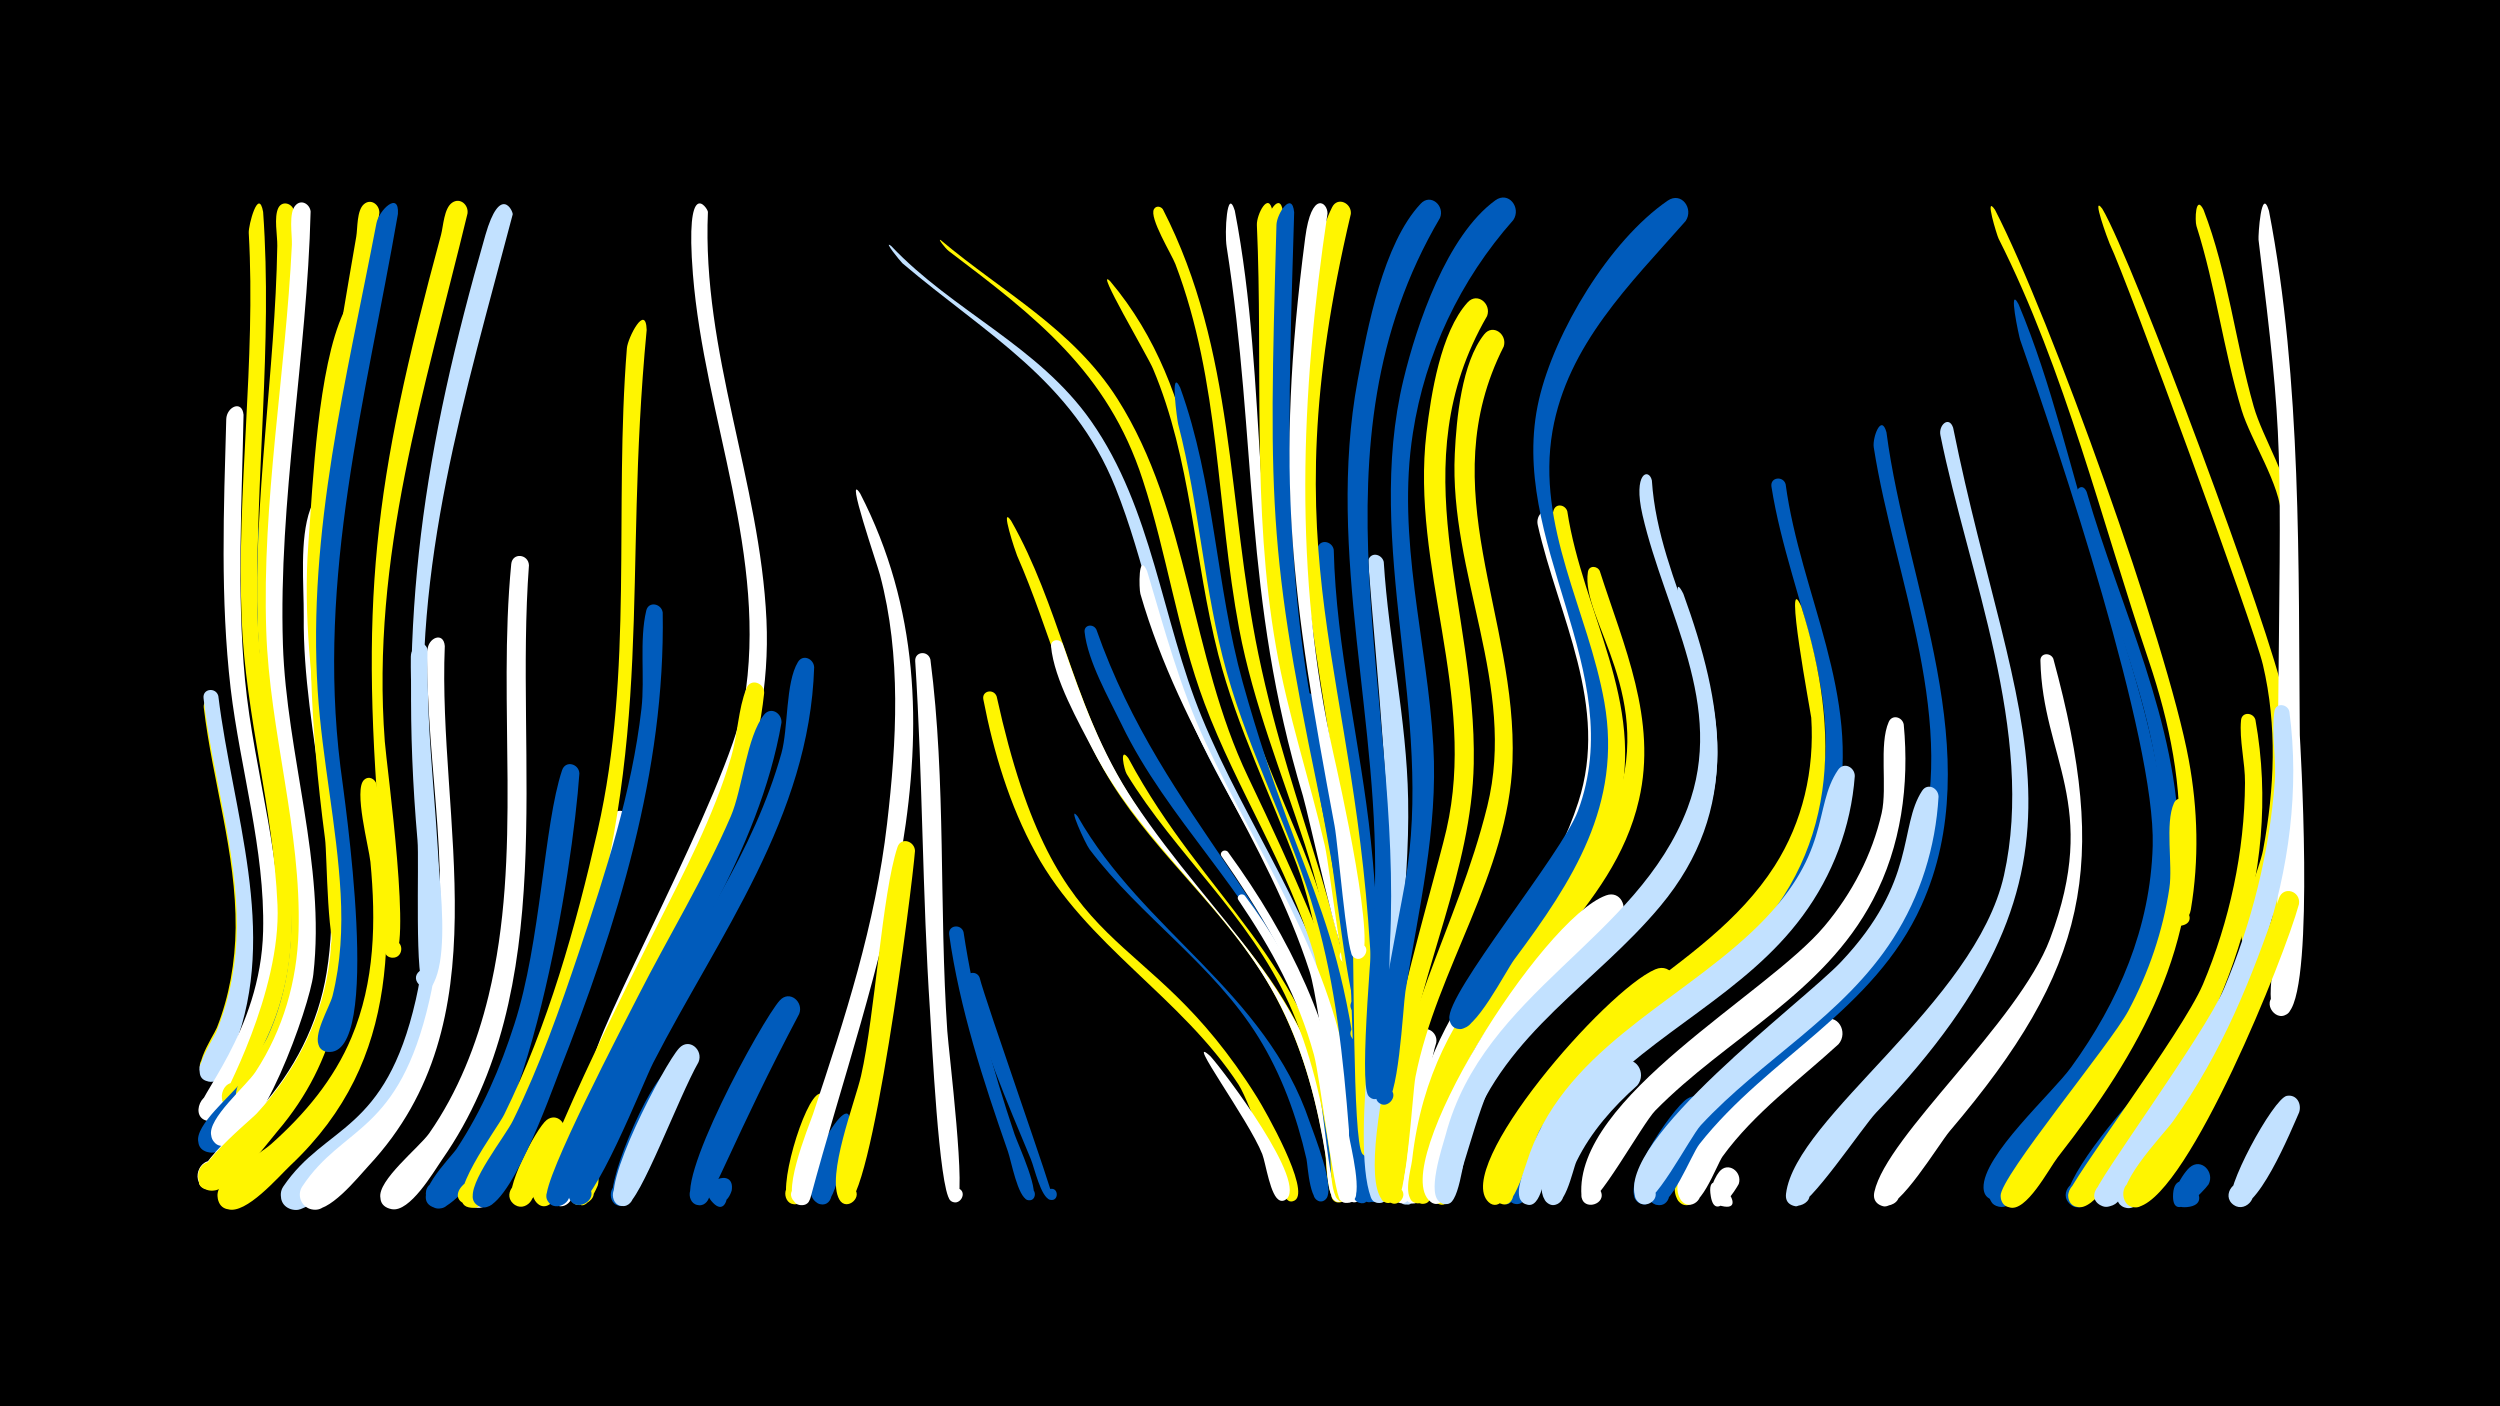 <svg width="1200" height="675" viewBox="-500 -500 1200 675" xmlns="http://www.w3.org/2000/svg"><path d="M-500-500h1200v675h-1200z" fill="#000"/><path d=""  fill="#c2e1ff" /><path d=""  fill="#c2e1ff" /><path d=""  fill="#005bbb" /><path d=""  fill="#fff500" /><path d=""  fill="#fff500" /><path d=""  fill="#005bbb" /><path d=""  fill="#c2e1ff" /><path d=""  fill="#fff" /><path d=""  fill="#c2e1ff" /><path d=""  fill="#fff500" /><path d=""  fill="#fff" /><path d="M-395.2-161.4c7 53.3 27.4 108.5 8.1 161.5-1.8 4.8-4 14.8-9 17.2-7 3.3-11.6-8-4.3-10.6 8.6-3 10.3 12 1.3 11.1-11.9-1.2 1.4-20.1 3.2-24.5 6-15.2 8.8-31.5 9-47.9 0.3-35.9-11.1-70.4-15.3-105.8-0.5-4.7 5.9-5.3 7-1z"  fill="#fff500" /><path d="M-395.2-165.9c6.8 55.5 28.9 113.2 7.8 168.2-1.8 4.6-4.1 14.2-8.9 16.4-7.1 3.3-11.6-8.2-4.2-10.7 8.7-2.9 10.3 12.2 1.2 11.2-11.8-1.3 1.4-19.6 3.2-24 6.7-16.2 9.7-33.5 9.8-50.9 0-37-11.9-72.6-16-109.2-0.5-4.7 6-5.3 7.1-1z"  fill="#c2e1ff" /><path d=""  fill="#fff" /><path d="M-383.1-300.9c-0.8 42.4-3.3 84.8 0.7 127.2 4.3 44.7 19.4 89.4 16.5 134.5-0.9 14-12.7 78.3-33.1 77.4-11.6-0.5-3.3-19 4.8-10.6 6.9 7.1-7.1 15.8-10.4 6.4-2.1-6.2 29.8-38.5 30.9-87.1 0.9-39.2-11-77.8-15.6-116.5-5-43-3.3-86-2.1-129.2 0.2-5.9 7.6-9.4 8.3-2.1z"  fill="#fff" /><path d="M-373.7-398.3c4.6 64.2-3.9 127.7-2.6 191.8 1.1 52 17.2 102.4 17.8 154.2 0.2 14.7-7.1 84.6-29.2 84.4-9.8-0.1-6.1-15.9 2.7-11.7 10.3 4.9-4.3 18.4-8.4 7.7-0.1-0.2 28.4-51.8 26.6-93.7-2-46.1-15.4-91-17.2-137.3-2.5-61.9 6.9-123.5 3.4-185.3-0.2-3.7 4.7-22.1 6.9-10.1z"  fill="#fff500" /><path d="M-366.9-257.7c-5.6 82.4 19.9 171 14 224.8-1.7 15.9-28.2 88.9-46.4 86.1-12.2-1.8-1.4-20.3 6.2-10.6 6.5 8.3-9.3 15.8-11.7 5.6-1.9-8.1 16.2-22.6 20.7-29 12.6-17.8 20.6-38.1 23.1-59.8 6.2-55.3-14.5-111.7-15.5-167.3-0.2-12.5 0-24.9 0.5-37.3 0.2-3.9 8-30.4 9.1-12.5z"  fill="#005bbb" /><path d="M-358.8-398.4c0.5 61.9-9.5 123-9.8 184.8-0.3 67.6 31.5 143.4 9.5 209.1-2.6 7.8-11.6 35.9-21.6 35.7-9.8-0.1-6.1-15.9 2.7-11.7 10.3 4.9-4.3 18.4-8.4 7.8-2.7-7.1 11.8-22.8 14.8-29.5 8.7-18.9 11.9-39.7 11.4-60.4-1.2-46.1-14.6-91.1-16.1-137.4-2.1-60.9 8.4-121.2 9.4-182 0.1-5-1.7-13.7 0.5-18.2 2-3.9 7.1-2 7.6 1.8z"  fill="#fff500" /><path d="M-350.9-398.5c-1.7 69.5-15.5 138.3-13.3 207.9 1.7 52.6 20.6 105.7 14.6 158.3-1.7 15.1-26.2 84.8-43.6 82.4-10.4-1.5-4.3-17.7 4.5-12.1 10.3 6.6-7.1 19-9.9 7.1-2-8.1 16.9-23.9 21.3-30.7 13.2-20.2 19.9-43.4 20.6-67.5 1.4-48.2-13.9-95.8-15.5-144-2.1-62.2 9.3-123.4 12.3-185.4 0.2-4.7-1.7-15.4 1.8-19 2.8-3 6.8-0.5 7.2 3z"  fill="#fff" /><path d="M-342.6-253.6c-13 117.3 42.8 223.7-30 302.5-5.2 5.6-19 24.1-27.5 22-9.2-2.3-4.7-16.6 4.1-13.2 7.6 2.8 4.6 14.5-3.4 13.4-19-2.7 19.7-34 23.8-38.5 16.8-18.7 28.4-40.9 32.4-65.9 9.1-56-11.6-114.3-11-170.8 0.1-15.2-2.1-37 3.1-51.4 1.8-5.1 8.4-2.8 8.5 1.9z"  fill="#fff" /><path d=""  fill="#005bbb" /><path d="M-326.3-347.1c-10 51.5-19.3 103.1-19.2 155.8 0.2 80.1 37.3 165.7-21.4 234.4-6.1 7.2-20.9 27.6-30.8 28.4-9.4 0.7-9.7-14.2-0.3-13.9 9.5 0.3 8.1 15.2-1.2 13.8-19.1-2.7 18.8-33 22.5-37 19.4-21.1 31.9-46.4 35.1-74.9 6.8-61.2-15.5-130.3-10.4-198.3 2.2-29.8 4.6-84.7 16.9-111.2 2.4-5.2 9.2-2.2 8.8 2.9z"  fill="#fff500" /><path d="M-319.2-123.4c7.9 68.2 13.1 131.5-41.4 182.8-5.7 5.4-21.4 23.8-30.1 21-10.8-3.5-1.3-19.8 7.1-12.1 9.8 9-11.1 19.1-12 5.8-0.6-8.9 19.8-19.6 25.7-24.9 16.2-14.4 30.2-31.1 38.6-51.2 11.3-26.7 11.8-55.9 9.1-84.3-0.7-6.9-8.2-34.9-3-39.4 2.3-2.1 5.3-0.4 6 2.3z"  fill="#fff500" /><path d="M-317.9-397.8c-12.6 85.8-35 168.4-25 256 1.2 10.7 16.2 101.5 5.3 100.3-5.7-0.6-4.3-9.5 1.3-8.3 4.8 1 4 8.3-0.8 8.4-6.1 0-5.8-48.5-6.9-56.1-14.9-112.7-4-178.8 15-288.9 0.7-4.1 0.2-12.6 3.7-15.6 3.4-2.9 7.5 0.3 7.4 4.2z"  fill="#fff500" /><path d="M-309-397.3c-15.5 89.3-39 173.7-27.6 265.3 1.8 14.5 20.6 139.8-6.1 136.9-8.5-0.9-3.9-14.4 3.4-10 7.3 4.4-2.5 14.7-7.3 7.6-3.6-5.4 4.7-18.8 6.2-24.4 4-16 4.8-32.6 3.9-49.1-1.8-32.6-8.9-64.7-11-97.3-4.9-76.8 13.9-149.9 28.2-224.6 1.2-6.2 11-15.7 10.3-4.4z"  fill="#005bbb" /><path d="M-294.5-186.9c-2.9 83.9 30.2 177.1-35.9 245.6-5.5 5.7-21 24.7-30 21.7-9.3-3.1-3.6-17.5 5.4-13.4 7.6 3.5 3.6 15.4-4.6 13.6-4.9-1.1-7.2-7-4.4-11.1 20.3-29.9 48.9-25.2 63.6-89.7 12.3-53.8-3-110.1-2.4-164.6 0.1-6 7.5-9.3 8.3-2.1z"  fill="#c2e1ff" /><path d="M-286.5-189.9c-3.5 84.5 28.4 179.8-36.5 249.4-5.3 5.7-19.4 23.6-28.1 20.8-7.9-2.6-5.4-14.8 2.9-14 9.7 0.9 7.4 16.2-2.2 14.2-4.9-1-7.3-6.8-4.5-11 19.6-29.7 46.2-24.7 61-89.3 12.6-54.9-2-112.4-0.9-168 0.1-6 7.7-9.3 8.3-2.1z"  fill="#fff" /><path d=""  fill="#005bbb" /><path d=""  fill="#fff500" /><path d="M-275.6-397.5c-20.5 84.8-46.4 164.7-39.7 253.4 0.8 11.1 13.8 105 3.4 103.8-5.7-0.6-4.3-9.6 1.3-8.3 4.8 1.1 4 8.4-0.9 8.3-7.1 0-4.4-39.4-5-46.1-11.2-125.4-4.6-179.7 28.2-300.9 1.1-4.1 1.4-12.7 5.3-15.4 3.9-2.7 8 1.1 7.4 5.2z"  fill="#fff500" /><path d=""  fill="#c2e1ff" /><path d="M-246.1-228.7c-7 93.7 15.6 203.1-41.7 285.3-4.2 6.1-15.5 25.5-24.2 23.8-12.4-2.4-0.5-20.8 6.8-10.6 6.3 8.7-10.2 15.8-12.2 5.2-1.6-8.3 18.6-24.2 23.4-31 13.8-19.8 22.8-42.6 28.5-66 16.5-68.2 4.2-138.3 10.9-207.3 0.6-5.6 8.2-4.8 8.5 0.6z"  fill="#fff" /><path d="M-253.9-397.1c-22.8 86.8-48.4 168.4-41.9 259.6 1.8 24.7 14.4 88.2 4.1 109.1-3.2 6.4-12.5-1-6.9-5.5 6.5-5.3 10.8 8.7 2.5 8-5.1-0.4-2.6-61.6-3.5-70.7-9.4-107.6 3-187.4 32.6-290.6 7.1-24.6 13.3-11.5 13.1-9.9z"  fill="#c2e1ff" /><path d="M-229.2 44.3c-2.9 6.4-14 39.9-23.6 34-6.7-4.1 0.3-14.2 6.5-9.4 6.2 4.8-1.8 14.1-7.5 8.7-5.2-5 11.2-36.1 16.2-40 4.9-3.7 10 1.7 8.4 6.7z"  fill="#fff500" /><path d="M-221.9-128.7c-3.1 45.2-24.3 182.5-64.1 207.7-8.6 5.4-14.3-10.5-4.3-11.8 10.1-1.3 8.6 15.5-1.1 12.5-12.9-4 7.5-23.7 10.6-28.3 12.1-18.4 21-38.8 27.7-59.8 12.8-39.5 14.1-95.6 22.9-121.9 1.7-5 8.2-3 8.3 1.6z"  fill="#005bbb" /><path d="M-213.1 69.1c-10.5 24.5-15.5-7.2-4.8-0.4 10 6.3-9.1 16-8.2 4.1 0.8-11.6 16-14.4 13-3.7z"  fill="#fff500" /><path d="M-205.1 30.3c-3.4 7.3-18.8 52.9-28.1 48.1-6.6-3.4-0.7-13.6 5.6-9.5 6.2 4.1-0.8 13.6-6.6 8.8-5.9-4.9 16.1-53.9 23.2-55.1 4.7-0.8 7.2 3.8 5.9 7.7z"  fill="#fff" /><path d="M-197.3-104.9c-4.8 21-49.9 192.5-74.8 184.4-9.2-3-1-16.8 6-10.3 7.1 6.6-6.1 15.7-9.8 6.8-3.6-8.7 23.5-46.1 27.9-56.1 15.1-35.1 28.8-103.1 41.7-128.1 2.7-5.2 9.6-1.9 9 3.3z"  fill="#fff" /><path d="M-189.6-341.6c-11.7 122.6 4.8 192.3-34.4 317.6-10.5 33.6-22.8 67.4-42.1 97.1-6.2 9.5-18.9 4.1-12.3-3.6 8.8-10.2 16.4 13 3.3 10-12.7-2.9 13.8-37.8 17.1-44.5 21-42.7 34.4-90.2 44.9-136.5 17.3-76.2 7.8-154 14-231.3 0.4-5.1 9.1-21.9 9.5-8.8z"  fill="#fff500" /><path d="M-181.9-206c1.3 76.5-21.9 149.8-49.6 220.3-3.9 10-24.7 69-37.5 65.1-9.1-2.8-1.3-16.6 5.8-10.3 7.1 6.4-5.8 15.6-9.5 6.9-3.3-7.7 15.4-30.7 19-38.3 12.8-26.1 22.5-53.6 31.7-81 12.7-37.9 25.3-76.5 29.9-116.5 1.7-14.9-1.1-32.8 2.3-47.1 1.1-4.7 7.3-3.4 7.9 0.9z"  fill="#005bbb" /><path d="M-172.8 22.6c-4.9 9.2-19 53.8-27.8 56-8.1 2-8.4-11.8-0.3-10.2 8.2 1.6 2.7 14.3-4 9.4-7-5 17-60.1 25-63.1 5.2-2 8.8 3.4 7.1 7.9z"  fill="#005bbb" /><path d="M-164.7 9.8c-9.6 16.8-28.1 67.2-34.9 68.9-8.1 2-8.4-11.8-0.3-10.2 8.2 1.6 2.7 14.2-4 9.3-9-6.5 23-67.4 29.9-74.7 4.8-5.2 11.7 0.9 9.3 6.7z"  fill="#c2e1ff" /><path d="M-160.2-398.3c-2.9 67.3 25 129.5 28.1 195.8 2.9 63.2-24.7 116.1-52 171.1-3.8 7.6-17.8 48.1-26.6 46.7-10.1-1.6-1-16.9 5.2-8.8 5.3 6.9-7.8 13.1-9.7 4.5-2.5-11.1 65.2-132.1 72.3-173.7 11.9-70.2-18.9-136.5-24.5-205.6-3.8-47.7 7-32 7.2-30z"  fill="#fff" /><path d="M-148.8 71.5c-3.6 11.3-14.5 4-9.6-1.6 10.4-11.7 9.7 18.6-0.2 6.5-7.3-9 11.8-16.9 9.8-4.9z"  fill="#005bbb" /><path d=""  fill="#fff500" /><path d="M-133.2-167.4c-6.3 59.3-39.3 110.5-64.1 163.3-9.4 20-23.4 66.7-37.7 81.2-7.3 7.4-14.6-9.1-4.2-9.5 8.9-0.3 6.2 14.2-1.9 10.7-9.7-4.1 49-118.9 55.9-132.7 13.5-26.8 27.7-53.5 36.2-82.4 3.1-10.4 3.3-22.9 7.3-32.8 2-5.1 8.6-2.6 8.5 2.2z"  fill="#fff500" /><path d="M-124.9-153.1c-10.8 62.5-50.1 116.3-76.6 172.8-3.9 8.3-24.1 63.7-33.3 58.8-7.8-4.1 1.6-15.2 6.9-8.2 5.3 6.9-7.8 13.1-9.7 4.6-2-8.7 37.2-83.6 43.8-96.6 14.7-28.9 31.8-56.8 44.6-86.5 5.6-13 7.6-38.4 16-48.8 3.3-4 8.6-0.6 8.3 3.9z"  fill="#005bbb" /><path d="M-116.4-13.3c-31 58.6-41.9 90.2-46.3 91.5-7.7 2.3-8.7-10.9-0.8-9.8 7.9 1.1 3.3 13.6-3.4 9.2-11.4-7.4 32.7-88.1 41.2-97.4 4.7-5.2 11.6 0.8 9.3 6.5z"  fill="#005bbb" /><path d="M-109.2-179.7c-2.3 71.9-45.7 128.5-77.3 189.9-4.6 9-29.3 71.7-37.5 67.8-7.7-3.7 1.1-14.9 6.6-8.3 5.4 6.6-7.3 13.1-9.5 4.8-4.2-16.4 61.3-125.3 73-146.2 11.9-21.2 22.4-43.2 29-66.8 3.3-11.9 1.9-33.8 7.9-43.7 2.4-4 7.6-1.6 7.8 2.5z"  fill="#005bbb" /><path d="M-100.5 31.8c-2.9 7.9-9.4 43.1-16.3 45.8-7 2.8-9-9.6-1.5-9.1 7.5 0.4 4.2 12.5-2.5 8.9-7-3.7 6.8-50.5 14.1-52.4 4.4-1.2 7.1 2.9 6.2 6.8z"  fill="#fff500" /><path d="M-92.5 41.3c-1.8 6.3-5.4 36-12.3 36.8-6.2 0.6-6.7-9.3-0.4-9.2 7.3 0.1 4.6 11.9-2.1 8.7-15-7.2 18.7-62 14.8-36.3z"  fill="#005bbb" /><path d="M-87.1-263.1c56.5 109.9 5.4 228.8-23.8 337.8-2.3 8.7-14.2 0-7.3-4.9 7.2-5 10.7 9.9 2 8.6-10.5-1.6 4.4-37.7 6.5-43.8 15.3-46 29.9-90.8 35.5-139.3 4.6-39.4 6.9-80.6-3.4-119.3-1.2-4.7-17.2-51-9.5-39.1z"  fill="#fff" /><path d=""  fill="#fff" /><path d="M-72.2-381.9c29.6 31.3 70.6 47.9 95.9 84 29.6 42.2 33.9 95.3 53.1 142 21.7 52.9 55.8 97.4 67.8 154.5 0.5 2.5 3.8 12.4-2.6 11.1-14.9-3 15.4-8.5 2.5-0.5-6.2 3.9-6.6-10.3-7.1-12.6-3.3-16.4-7.7-32.5-13.8-48.1-14.2-36.8-37.6-69.1-53-105.4-15-35.3-21-73.6-35.2-109.1-20.7-51.6-62.1-73.5-102.2-107.6-0.9-0.8-9.7-11.6-5.4-8.3z"  fill="#c2e1ff" /><path d="M-60.8-91.6c-1.3 17.2-21 171.8-33.2 169.5-6.9-1.3-2.4-12.1 3.3-8 5.8 4.1-2.9 12-6.4 5.9-6.5-11.3 7.6-47 10.4-59.4 6.7-29.3 10.1-87.6 17.5-109.8 1.7-5 8.2-2.9 8.4 1.8z"  fill="#fff500" /><path d="M-53.4-183.4c7.6 58.8 4.1 119.2 8.1 178.3 0.6 9.2 9.6 81.7 4.2 82.2-5.6 0.5-4.4-8.7 0.9-6.8 5.3 1.9 0.4 9.7-3.7 5.8-5.4-5.3-8.9-78.3-9.7-90.8-3.7-55.9-3.5-112-7.1-167.9-0.3-4.8 6.2-5.3 7.3-0.8z"  fill="#fff" /><path d="M-48.4-384.7c29.7 25 63.4 42.5 84.8 76.2 34.4 54.2 35 123.6 62.6 181.3 46.9 97.9 58.6 139.5 48.2 144.1-5.2 2.3-7-6.9-1.3-6.8 6.6 0.1 2.1 10.7-2.6 6.1-8.4-8.3-8.9-45.7-12.6-58.2-12.5-42.3-37.1-79.2-52.5-120.3-13.1-34.9-18.1-72-29.7-107.4-16.8-51.8-51.5-78.3-93.1-109.8-1.7-1.3-5.6-6.4-3.8-5.2z"  fill="#fff500" /><path d="M-37.5-52.6c5 33.1 13.8 65.3 24.5 97.1 1.5 4.5 13.4 29.9 7.8 31.5-3.7 1.1-5.1-4.9-1.3-5.5 4.5-0.8 4.2 6.7-0.2 5.5-4.8-1.3-7.9-18.8-9.5-23.3-11.8-33.8-23.2-68.6-28.2-104.1-0.6-4.6 5.7-5.3 6.9-1.2z"  fill="#005bbb" /><path d="M-29.8-30.8c2.7 11.1 36.4 106.3 35.3 106.6-3.5 1.2-5-4.4-1.4-5.1 4.2-0.9 4.2 6.2 0 5.2-4.5-1-7.6-15.5-9.3-19.5-11.6-27.9-23.8-56.1-30.8-85.6-1-4.1 4.7-5.3 6.2-1.6z"  fill="#005bbb" /><path d="M-21.6-165.7c29.3 133.1 70.4 104.8 125.1 192.6 3.6 5.8 25.8 44.7 18 49.3-5.1 2.9-6.6-7.2-0.8-5.9 4.9 1.2 1.2 8.7-2.8 5.6-3.1-2.4-17.5-46.2-23.4-55.3-27.3-41.9-73.2-66.9-97.5-111.4-12.4-22.6-20.1-48.2-25-73.5-0.8-4.2 5-5.3 6.4-1.4z"  fill="#fff500" /><path d="M-14.7-250.1c22.8 40.1 29.8 86.9 53.6 126.6 44.5 73.9 90.4 88.3 105.6 185.3 0.5 3.4 4.7 14.8-1.7 15.4-4.2 0.3-5.3-5.8-1.2-7.1 4-1.2 6.4 4.6 2.7 6.6-7.7 4.3-7.7-20.3-8.2-23.7-4.5-27.4-12.2-54.4-26.1-78.8-20.8-36.4-54.3-63-76.4-98.4-21.2-33.9-29.5-72.9-45.4-109.1-0.6-1.3-8.5-24.8-2.9-16.8z"  fill="#fff500" /><path d=""  fill="#c2e1ff" /><path d=""  fill="#005bbb" /><path d="M10.1-190.9c9 26.3 18.6 52.3 34.1 75.6 39.4 59.1 83.4 88.3 98 163.4 1 5.2 7.1 24 2.7 27.9-3.7 3.2-8.4-2.8-4.4-5.7 4-2.8 8.1 3.7 3.8 6.1-7.6 4.2-7.3-17.3-7.8-20.4-4-25.2-10.3-50.3-21.8-73.2-23-45.7-66-76.7-89.7-122.1-7.3-14.1-19-34.5-20.5-50.4-0.3-3.5 4.2-4 5.6-1.2z"  fill="#fff" /><path d="M17.3-108.1c31.3 54.9 90.2 84.2 111.3 146.5 2.1 6.1 12.8 32.4 7.7 37.3-3.3 3.3-8.2-2.3-4.5-5.2 3.7-2.9 7.9 3.2 3.9 5.6-7.1 4.4-7.9-16.8-8.6-19.8-4.7-20.6-12-40.6-23.1-58.5-21.6-34.8-56.5-57.7-81-90.1-2-2.6-11-22.4-5.7-15.8z"  fill="#005bbb" /><path d="M26.2-198c32.8 93.5 98 137 116.7 225.9 1.4 6.7 11.6 45.8 4.6 48.6-5.4 2.1-7-7.4-1.2-7.1 6.8 0.4 1.8 11.1-2.8 6.2-9.2-9.7-5.1-58.8-23.3-100.6-20.3-46.9-59.8-81.5-81.9-127.4-6.1-12.6-16.2-30.2-17.7-44.3-0.3-3.5 4.2-4 5.6-1.2z"  fill="#005bbb" /><path d="M32.9-365c45.2 53.7 43.3 123.2 60.5 187.5 7.9 29.4 20.6 56.8 32 84.9 16.8 41.5 24.9 84.3 28.8 128.8 0.5 5.9 6.5 35.8 0.2 38.1-6.6 2.3-6.2-9.9 0.2-7.1 6.4 2.9-2.3 11.4-5 5-5.1-12.2-9.4-109.5-26.9-156.5-12.6-33.9-28.8-66.2-37.9-101.4-11.7-45.5-12.9-93.7-31.4-137.4-2.5-6-28.5-49.9-20.5-41.9z"  fill="#fff500" /><path d="M41.6-136.1c36.7 68.5 86.5 95.7 102.1 180.1 1.1 5.7 7.7 27.9 3.1 31.9-3.7 3.2-8.5-2.9-4.5-5.8 4.1-2.8 8.1 3.8 3.8 6.2-7.8 4.2-7.2-17.9-7.6-21.2-3.6-25.3-9.4-50.5-20-73.9-18.9-41.6-54.2-71.2-77.7-109.7-1.2-1.9-3.7-13.6 0.8-7.6z"  fill="#fff500" /><path d="M50.6-225.9c8.3 27.8 15.7 55.7 28 82.1 25.7 54.7 58.5 100 68.8 161.1 1.3 7.8 11.7 56.8 4.2 59.5-6.5 2.4-6.2-9.7 0.2-6.9 5.5 2.3-0.3 10.3-4.3 5.9-3.9-4.3-13.6-93.1-18.9-109.5-20.6-63.8-61.4-112.7-81.2-181.2-0.7-2.3-1.1-20.7 3.2-11z"  fill="#fff" /><path d="M58.2-399.5c34.8 67.9 30.8 140.7 45.8 213.4 16.8 81 44.6 125.5 51.5 216.3 0.3 3.6 4 17.3-2.8 17.4-4.4 0.1-5.2-6.5-0.9-7.5 5-1.2 6.4 6.8 1.4 7.5-7.7 0.9-6.3-31.6-6.8-36.9-3.1-35.8-9-70.9-20-105.1-11.2-34.5-24.8-67.9-31.6-103.7-11-58.6-9.1-118.6-30.6-175.1-1.8-4.7-12.7-22.3-10.3-26.4 1-1.8 3.3-1.4 4.3 0.1z"  fill="#fff500" /><path d="M66.5-313.9c16.5 45.6 17.1 94.9 30 141.4 30.3 108.5 51.1 107.3 60.2 238 0.2 2.8 2.4 14-4.4 11.8-4.2-1.4-2.9-7.8 1.5-7.4 4.4 0.4 4.5 7 0.1 7.5-7.8 0.9-6.1-29.7-6.4-34.9-2.7-34.5-6.4-69.1-15.9-102.5-11.4-40.1-31.5-77.1-42.8-117.4-10.9-39.1-13.1-79.9-23.3-119.1-0.4-1.5-4.1-28 1-17.4z"  fill="#005bbb" /><path d="M92.7-398.9c16.2 83.9 7.3 170.8 30.7 253.3 4.3 15.1 31.3 97.1 26.3 106.4-2.7 4.9-9.7-1.2-5.2-4.6 4.5-3.3 8.3 5.2 2.8 6.3-3.6 0.7-19.2-71.5-21.9-80.5-28.8-95.6-21.8-169.1-36.6-263.5-1.1-6.8 0.2-29.2 3.9-17.4z"  fill="#fff" /><path d="M81 7c6.1 6.7 47.8 61.7 36 68.9-4.2 2.6-6.8-5.2-2-5.7 4.9-0.6 4 7.5-0.6 6-4.6-1.5-6.8-17.8-8.5-22.2-6.5-16.5-38-59-24.9-47z"  fill="#fff" /><path d="M89.4-91.1c30.4 41.8 50.2 84.1 58 135.6 0.8 5.4 7.3 30.2 1.3 32.5-6.4 2.5-6.3-9.4 0-6.8 5.4 2.2-0.1 10.2-4.1 5.9-3.3-3.5-11.4-70.8-15-82.9-9.2-30.5-25.2-56.1-43.2-82.1-1.4-2 1.4-3.9 3-2.2z"  fill="#fff" /><path d="M97.5-70.1c25.8 34.3 41.2 72.2 48.2 114.5 0.9 5.4 7.7 30.1 1.6 32.6-5.4 2.1-7-7.4-1.2-7.1 6.8 0.4 1.8 11.1-2.8 6.2-3-3.2-9.8-59.6-12.6-69.8-7.5-27.3-20.4-50.9-36.2-74.2-1.4-2 1.4-3.8 3-2.2z"  fill="#fff" /><path d="M110.8-398.6c4.7 94.1-0.5 184.9 24.5 276.7 4.7 17 27.3 109 19.9 120.3-3.3 5-10.3-2.1-5.2-5.3 5.1-3.2 8.4 6.2 2.5 7-4 0.5-14.2-83.9-16.6-94.3-7.4-31.9-17.8-63-23.4-95.2-11.7-66.5-6.2-135.4-9.2-202.6-0.2-5 5.7-16.6 7.5-6.6z"  fill="#fff500" /><path d="M115.8-398.4c1 87.5-5.6 174.9 16.7 260.4 4.2 16 27.6 101.6 21.2 111.8-3.1 5-10.1-1.8-5.2-5.1 4.9-3.2 8.4 5.9 2.6 6.8-4.7 0.7-14.1-70.2-16.2-79.3-29.5-124-25.9-164.1-27-288.3 0-5.2 6.6-16.5 7.9-6.3z"  fill="#fff500" /><path d="M121.2-398.1c-2.6 91.6-7.1 180.5 15.7 270.1 4.1 16 25.1 102.7 18.3 113.1-3.3 5-10.3-2.1-5.2-5.3 5.1-3.2 8.4 6.2 2.5 7-4.8 0.6-12.8-74.2-14.8-83.8-29.1-136.2-28.9-156.3-25-295.1 0.2-5.5 7.5-16.4 8.5-6z"  fill="#005bbb" /><path d="M131.4-164.7c12.8 62.9 24.6 122.2 27.3 186.7 0.5 11.1 7.6 44.5 1.4 53.4-3.5 5-10.4-2.4-5.1-5.5 5.3-3.1 8.5 6.5 2.3 7.1-6.8 0.7-8.3-97-9.1-108.5-1.3-17.8-23.6-131.8-23.2-133.4 1-3.5 5.4-2.8 6.4 0.2z"  fill="#005bbb" /><path d="M140.2-236.1c1.1 47.3 12.9 93 17.8 139.7 5.9 55.7 4.8 113.4 4.6 169.4 0 7.3-11.4 2.9-6.8-2.4 4.8-5.4 10.5 5.8 3.3 6.4-7.8 0.7-5.9-115.9-6.1-129.1-0.9-41.5-25.9-159-20.6-184.7 1-4.7 7.1-3.5 7.8 0.7z"  fill="#005bbb" /><path d="M148.4-397.3c-40.1 169.8 3.2 215 10 366.2 0.4 9.7 5.7 86.4-1.5 86.3-6.2-0.1-3.8-10.1 1.8-7.5 5.6 2.7-0.8 10.8-4.8 6-4.8-5.8-3.8-99-4.9-114.6-6.9-91.3-31.7-159.5-22.9-255.1 2.3-24.9 2-61.9 13.3-84.5 2.6-5.3 9.5-2 9 3.2z"  fill="#fff500" /><path d="M137.2-397.5c-13 86.9-16.4 173.5 2.9 259.6 2.3 10.1 22.1 97.9 12.1 98.1-6 0.1-4.1-9.6 1.4-7.2 5.5 2.4-0.3 10.4-4.3 6-3-3.3-7-53.5-8.7-62.6-20.7-110.5-28.9-168.7-14.1-282.3 3-23 10.8-17 10.7-11.6z"  fill="#fff" /><path d="M164.2-230.3c2.4 38.1 11 75.6 11.7 113.9 0.9 46.2-7.7 92.1-9.7 138.1-0.3 7.3 2.3 55.8-4.6 55.6-6.2-0.2-3.7-10.2 1.9-7.5 6.6 3.3-2.9 11.7-5.5 4.9-10.1-27.7 5.3-121.1 8.2-154.4 2.4-28.3-10.2-149.5-9.3-151.8 1.6-3.8 6.5-2.3 7.3 1.2z"  fill="#c2e1ff" /><path d="M172.9-42.5c-1.6 12.6-7.6 120-10.8 119.9-5.4-0.2-4.6-8.6 0.6-7.8 5.3 0.7 3.7 9-1.5 7.7-9.3-2.4-3.6-112.4 3.6-122.8 2.8-4 8.1-1.2 8.1 3z"  fill="#c2e1ff" /><path d="M180.7 71.2c-0.2 3.8-4.5 10.8-8 4.5-6.2-11.4 17.3-2.3 5.1 1.9-14 4.9 1.7-22.3 2.9-6.4z"  fill="#c2e1ff" /><path d="M189.4 0.5c-4.4 12.8-9.9 71-13.5 75.5-4.1 5.1-10.9-3.4-5-6.3 6.8-3.4 7.9 9.8 0.6 7.6-10.7-3.3 3.5-72.4 8.7-80.9 3.2-5.3 10.2-1.3 9.2 4.1z"  fill="#fff" /><path d="M197.1 67.6c-0.5 3.3-0.8 13.4-7.3 10-5.2-2.7-0.5-10.8 4.5-7.5 4.9 3.3-0.7 10.7-5.3 6.9-9.5-7.9 8.1-21.3 8.1-9.4z"  fill="#fff500" /><path d="M191.2-395.4c-64.8 110-18 229.6-24 347.8-0.4 8.9-0.4 75.7-7.4 75.1-6.5-0.5-3.4-10.8 2.3-7.6 5.7 3.1-1.4 11.2-5.3 6-4.7-6.3 2.5-80.8 3-94.1 3.3-83.8-23.6-165.8-8.1-249.4 4.7-25 12.2-65.4 30.2-84.6 4.8-5.2 11.7 1 9.3 6.8z"  fill="#005bbb" /><path d="M213.8-348.3c-41.8 72.2-5 139.3-6.4 214.9-1 51-25.5 98.2-32.8 148.3-1.2 8-2.4 62.8-8.3 62.5-6.4-0.3-3.6-10.5 2.1-7.5 5.6 3-1.2 11-5.1 5.9-15.2-19.9 24.6-149.6 31-177.6 14.8-64.7-17.2-125.7-9.6-190.4 2.2-18.5 6.8-48.3 19.7-62.6 4.7-5.2 11.6 0.7 9.4 6.5z"  fill="#fff500" /><path d="M221.8-333.7c-34.8 68.6 6.7 129.5 4.2 199.3-1.9 53.6-36.4 99.4-46.6 151.4-1.5 7.9-4.2 61.2-10.1 60.7-6.4-0.4-3.4-10.7 2.2-7.6 5.7 3.1-1.4 11.2-5.2 6-3.2-4.3-0.6-15.6-0.3-20.7 3.1-64.9 33.1-108.6 47.9-168.4 14.3-57.8-18.4-111.6-15.6-169.3 0.8-16.7 3.3-43.6 14.1-57.2 4.2-5.3 11.2 0 9.4 5.8z"  fill="#fff500" /><path d="M229.6 65.2c-1.1 3.5-2.3 16.4-9.3 11.9-5.3-3.4 0.4-11.5 5.3-7.5 4.9 3.9-1.7 11.3-6.1 6.9-10.3-10.2 11.8-24.8 10.1-11.3z"  fill="#005bbb" /><path d="M226.4-394.4c-25.5 28.8-42.3 64.1-48.2 102.2-8 51 6.9 99.7 9.8 150.2 2.3 40.1-7.1 78.6-13.4 117.9-1.2 7.3-3.3 55.2-10.5 54.3-6.7-0.8-3-11.3 2.7-7.8 5.7 3.5-2 11.6-5.7 5.9-6-9.1 10.7-89.2 13.3-104.4 14.3-81.3-20.1-161.6-0.7-241.8 6.4-26.5 20.8-69 44-85.9 6.4-4.7 12.6 3.5 8.7 9.4z"  fill="#005bbb" /><path d="M244.3-251.7c7.6 47.3 35.7 90.1 23 139.5-12.5 48.8-56 81.6-73.2 128.6-2.9 8-11.5 61.7-16.1 61.2-5.7-0.6-4.2-9.5 1.4-8.3 6.5 1.4 1.9 11.4-3.5 7.5-4.5-3.4-1-15.1-0.5-19.8 8.2-82.9 60.8-105.9 82.2-172 15-46.3-9.5-88.8-19.5-133.1-1.1-4.9 4.2-9.5 6.2-3.6z"  fill="#fff" /><path d="M252.3-254.6c7.4 48.5 37.8 91.9 24.4 142.5-13.2 50.1-60.1 81.5-79.2 128.9-3.2 7.9-13 61.3-17.3 60.8-6.7-0.8-3-11.3 2.7-7.8 4.9 3-0.2 10.4-4.8 6.9-4.5-3.5-0.9-15.1-0.3-19.8 9.5-84 65.8-104.5 88.8-170.7 18.7-53.5-27.4-119.7-20.9-141.2 1.1-3.6 5.6-2.8 6.6 0.4z"  fill="#fff500" /><path d=""  fill="#fff" /><path d="M267.9-225.9c11.5 35.9 27.7 71.3 18.8 109.8-12.2 53.6-63.9 84.1-85.6 132.9-6.1 13.7-12.2 58.2-16 60.4-5.8 3.4-9.2-7.3-2.5-7.9 6.7-0.6 5.3 10.5-1.1 8.2-7.5-2.6-0.4-27.9 0.7-33.5 13.1-68 68.7-95.6 92-154.1 22-55.1-15.7-92.5-12-115.4 0.5-3.2 4.5-3 5.7-0.4z"  fill="#fff500" /><path d="M278-59.6c-26.2 30-58.7 53.6-74.2 91.7-3.2 7.9-6.5 41.8-12.5 45.1-6 3.3-9.2-7.6-2.4-8.1 8-0.6 3.8 12.8-2.4 7.6-20.8-17.2 53.3-135.6 84.4-146.9 6.8-2.5 10.7 5.5 7.1 10.6z"  fill="#fff" /><path d="M285.9 21c-11.7 10.4-22.3 22.4-29.2 36.5-1.9 3.9-5.7 25.5-13.7 20.1-5.3-3.6 0.9-11.7 5.8-7.5 4.9 4.2-2.1 11.5-6.5 6.8-11.8-12.5 24.6-60.7 35.5-66.9 7.3-4.1 12.9 5.2 8.1 11z"  fill="#c2e1ff" /><path d="M292.9-269.4c3.2 50 37.8 93.2 30.5 144.7-9.3 65-74.5 91.1-106.2 142.3-7.9 12.8-17.9 57.4-21.7 59.5-6.1 3.3-9.2-7.9-2.3-8.3 6.9-0.4 5.1 11-1.4 8.5-7.6-3 0.6-27 2.1-32.5 18.2-68.9 92-93.5 116.1-156.9 18.7-49.3-10.8-93.8-21.6-140.7-4.7-20.5 3.1-22.7 4.5-16.6z"  fill="#c2e1ff" /><path d="M301.7-22.2c-26.3 19.9-54.8 39.1-70.2 69.4-2.7 5.4-7.3 30.4-13.3 31-7.2 0.7-5.8-11.3 1-8.9 6.9 2.4 0.6 12.7-4.7 7.7-17.5-16.9 56.3-101.6 80-111.7 8.1-3.5 12.8 7 7.2 12.5z"  fill="#fff500" /><path d="M308-215c19.2 53.1 28 103.2-11.1 150-30.7 36.8-74.3 60.9-91.3 108.1-2.3 6.5-4.4 31.6-9.6 34.3-6.1 3.3-9.2-7.9-2.3-8.2 6.9-0.4 5.1 11-1.3 8.4-7.3-2.9 0.1-24.5 1.3-29.7 16.6-67.6 83.1-91.5 113.1-149.2 10.3-19.9 13.1-42.2 9.7-64.2-0.4-2.4-17.9-68.1-8.5-49.5z"  fill="#c2e1ff" /><path d="M318.3 37.4c-5.9 6-26.7 43.9-32.2 39.6-4.5-3.6 0.1-11 5.4-8.4 6.1 3 0.8 12.4-4.9 8.7-10.7-6.8 16.1-45.1 23.1-49.8 6.7-4.5 12.7 4.1 8.6 9.9z"  fill="#005bbb" /><path d="M309.1-393.9c-26.6 30.2-56.7 59.4-63.9 100.8-7.9 46.1 17.1 86.2 24.9 130.2 8.6 49.1-15.1 85.7-43.2 123.4-4.5 6.1-19 35.2-26.8 33.4-8.9-2.1-2.3-15.7 4.8-10.1 8.4 6.6-7.6 15.9-9.2 5.3-1.8-12 54-79.2 61.7-99.8 25.1-67.2-34.5-129.2-18.7-197.5 7.5-32.4 33.8-76.3 61.8-95.5 6.6-4.5 12.6 3.9 8.6 9.8z"  fill="#005bbb" /><path d="M334.6 68.3c-1.3 2.4-11.2 18.8-13.4 6-3.4-19.5 22.3 10.2 3.5 4.1-6.7-2.2-2.3-12.4 0.5-15.9 4.2-5.3 11.3 0 9.4 5.8z"  fill="#fff" /><path d=""  fill="#005bbb" /><path d=""  fill="#005bbb" /><path d="M357.1-267.6c7.2 53 36.4 101.4 24.7 156.3-14.7 68.8-80.1 90.2-122.9 137.1-10 11-23.7 49.5-29 51.7-6.8 2.9-9.1-9.2-1.7-9 7.4 0.2 4.4 12.2-2.2 8.9-7.8-3.9 2.8-25.9 5.2-31.4 27.8-63.8 108-80.5 135.8-144.4 25.2-57.8-7.8-111.3-16.7-168-0.7-4.6 5.6-5.3 6.8-1.2z"  fill="#005bbb" /><path d="M364.6-208.9c19.2 61 18.1 119.8-31.2 166.2-30.5 28.8-71.5 47.6-93.9 84.4-3.7 6-11.2 35.8-17.1 36.3-6.2 0.6-6.6-9.3-0.3-9.2 7.3 0.1 4.5 12-2.1 8.8-7.6-3.7 2.1-24.8 4.1-30 23.9-60.9 93.9-79.1 127.7-131.9 13.6-21.3 19.2-46.1 17.6-71.2-0.1-1.5-13.6-73.3-4.8-53.4z"  fill="#fff500" /><path d="M374.4 7.3c-16.8 14.7-34.9 28.7-48.2 46.9-3.3 4.6-11.9 29.9-19.8 23.1-5.3-4.5 2.3-12.5 7.1-7.4 4.8 5.1-3.7 12.1-7.8 6.6-13.1-17.5 47.3-73.7 60.9-80.7 7.6-3.9 12.8 5.8 7.8 11.5z"  fill="#fff500" /><path d="M382.5 1.2c-18.9 17.3-40.4 32.9-55.6 53.8-3.1 4.3-11.4 28.8-19.1 22.1-5.3-4.6 2.4-12.5 7.1-7.4 4.7 5.1-3.8 12.2-7.9 6.5-13.8-18.6 53.3-78.7 67.6-86.3 7.5-4 12.8 5.6 7.9 11.3z"  fill="#fff" /><path d="M390.3-127.5c-1.8 24.3-10.6 47.6-25.1 67.2-27.4 37.2-71.4 55.6-102 89.3-8.6 9.5-15.8 20.3-20.5 32.2-1.5 3.8-3.4 21.5-11.4 16.2-5.3-3.5 0.6-11.6 5.6-7.5 5.7 4.7-4 12.3-7.2 5.7-2.2-4.5 1.7-12.9 3-17.3 16.7-53.5 70.6-75.5 108.4-111.2 39-36.9 28.7-59.3 41.2-77.6 2.8-4 8-1.2 8 3z"  fill="#c2e1ff" /><path d=""  fill="#fff" /><path d="M405.5-292.5c9.6 73.4 49.5 154.5 16.8 227.1-22.8 50.6-73.7 72.8-106.6 114.6-4 5.1-13.9 31.6-21.1 29-5.5-2.1-3.3-10.5 2.5-9.7 6.8 1 4.7 11.5-2 9.8-12-3.1 7.9-32.7 11.5-37.6 33.9-47.6 93.6-69.9 113.1-128.8 21.5-64.4-10.3-133.6-20.3-197.2-0.7-4.6 3.6-16.4 6.1-7.2z"  fill="#005bbb" /><path d="M413.8-152.2c2.7 28.9-1.2 58.3-14.8 84.1-23.8 45.3-70.1 66.2-104.5 101.2-6.1 6.2-28.9 47.7-33.4 44.4-6.2-4.5 3.3-13 7-6.2 3.8 6.7-8.5 10.4-9 2.7-3.6-47.1 89.1-96.6 116.6-129.4 13.3-15.8 22.9-34.2 27.5-54.3 2.8-12.5-1.4-33 3.4-43.8 1.7-3.8 6.6-2.3 7.2 1.3z"  fill="#fff" /><path d="M457.6-399.3c26.5 51.3 82.8 208.4 93 264 4.4 23.7 5 48.1 1 71.9-1.5 8.9-12.3 9.1-9.9 1.6 3.1-9.9 15.6 4.2 5.4 6.1-10.4 1.9-1.6-30.2-1.3-35.5 2-31.3-4.4-61.9-14.3-91.4-22.7-67.2-40.2-139.5-72.2-202.9-0.7-1.4-7-21.6-1.7-13.8z"  fill="#fff500" /><path d="M430.5-117.6c-1.4 24.2-8.7 47.7-21.8 68.1-23.8 37.2-62.9 57.9-92.3 89.6-5.2 5.6-23.6 41.9-29.7 37.1-6.2-5 4-13.2 7.5-6.2 3 6.1-6.8 10.3-9.1 4-10.1-27.3 80.4-94 98.6-113.3 36.6-38.8 27.6-64.8 38.9-82.1 2.6-4 7.8-1.4 7.9 2.8z"  fill="#c2e1ff" /><path d="M437.5-294.7c29.4 145.6 79 207.3-37 328.8-6.3 6.6-32.6 46.1-38.7 44.9-10.2-1.9-0.6-17.1 5.5-8.7 6.1 8.3-11.3 12.8-10 2.6 4.7-36.8 90.8-91.4 104.6-152.7 15.2-67.9-17.1-145-30.5-211.3-1-4.8 4.1-9.5 6.1-3.6z"  fill="#c2e1ff" /><path d=""  fill="#fff500" /><path d=""  fill="#fff500" /><path d="M509.1-399.8c14.8 24.9 82.1 205.9 87.1 234.1 5 28.3 2.9 57.3-2.6 85.3-1.4 6.9-3.7 32.8-11.1 35.1-9 2.8-7.7-13.5 0.7-9.4 8.4 4.1-3.7 15.1-6.9 6.3-3.3-8.9 8.2-33.8 10-43.7 5.5-29.4 6.8-59.5-0.1-88.8-4.1-17.8-64.8-183.7-73.6-202.2-0.6-1.3-9.1-24.2-3.5-16.7z"  fill="#fff500" /><path d="M468.9-354c16.1 38.4 24.8 79.2 37.2 118.9 30.7 98.5 60.5 170.3-7.8 262.8-6.3 8.6-29.8 48.5-40.2 48.3-11.4-0.2-3.8-18.5 4.4-10.5 8.2 7.9-9.9 16-10.4 4.7-0.6-15.5 33.1-45.5 42.1-58 22.8-31.5 38-66.9 39.1-106.2 1.4-51.1-44.8-189.4-63.6-242.8-0.6-1.7-6-26.9-0.8-17.2z"  fill="#005bbb" /><path d=""  fill="#c2e1ff" /><path d="M485.6-183.8c26.9 99 16.8 148.5-49.7 226.7-5.3 6.3-24.4 38.2-32 36.1-10.5-2.9 0.9-18 6.6-8.7 5.6 9.3-13.1 12.4-10.8 1.8 5.9-27 69.2-81.3 84.3-121.4 24.3-64.6-3.6-86.9-4.6-133.6-0.1-3.8 4.9-4 6.2-0.9z"  fill="#fff" /><path d=""  fill="#fff500" /><path d="M501.6-263.9c16 55.7 44 110.6 44.3 169.7 0.3 51.7-22 95.4-53 135.3-5.1 6.5-27.4 43.4-35.8 37-5.6-4.3-0.1-13.3 6.2-10.4 6.4 3 3 13-3.9 11.5-14.6-3.3 13.5-33.1 17.2-37.9 28.2-36.1 54-72.5 59.9-119.2 7.9-63.7-22.4-122.6-40.1-182-1.3-4.3 2.9-9.3 5.2-4z"  fill="#005bbb" /><path d=""  fill="#005bbb" /><path d="M557.7-399.3c11.7 30.4 15.2 63.2 24.1 94.5 4.3 15 17.4 35.4 18.1 50.5 4.1 96.9 3.9 93.8 3.7 166.6 0 8.6 4.3 49.7-8.1 57.7-6 3.9-11.6-5.9-5.2-9 7.4-3.7 10.8 9.6 2.5 9.9-7.5 0.2 0.6-49.6 0.6-58.7 0.2-54.8 1.4-109.7 1.5-164.5 0-14.4-14.6-36.6-18.9-50.8-8.8-29.1-12.5-59.5-21.7-88.4-0.8-2.5-0.5-15.6 3.4-7.8z"  fill="#fff500" /><path d=""  fill="#fff500" /><path d="M535.9 32.6c-5.2 7.5-33.1 52.8-42.1 45.5-6.5-5.3 2.4-15.1 8.3-9.1 5.9 6-4 14.8-9.2 8.2-5.9-7.4 27.2-47 34-52.9 5.7-4.9 12.2 2.4 9 8.3z"  fill="#005bbb" /><path d=""  fill="#fff" /><path d="M550.8-113.2c6.1 66.2-23.8 118.4-63.1 168.7-4.2 5.4-15.2 26.8-23.3 24-9.2-3.1-0.8-16.9 6.2-10.2 8.2 7.9-9.8 16-10.3 4.7-0.4-9 53-73.2 61.3-88.8 9.8-18.4 16.6-38.3 19.7-58.9 1.7-11.2-2.2-31.1 2.2-40.8 1.7-3.8 6.6-2.2 7.3 1.3z"  fill="#fff500" /><path d="M560.1 68.5c-2.2 3.2-18 19.9-17 4.4 1.1-15.9 22.6 5 6.7 6.5-13.1 1.2-2.5-15.8 1.2-19 5.6-4.9 12.2 2.3 9.1 8.1z"  fill="#005bbb" /><path d="M589.1-398.8c15.8 81.8 14.1 170.8 14.8 251.7 0 0.2 7.3 118.2-5.1 132.8-5.5 6.5-14-4.7-6.3-8.3 7.7-3.6 10.7 10.2 2.2 10.2-9.6 0-1.8-32.5-1.7-36.1 0.3-32.9 0-65.7 0.4-98.6 1.4-142.5 2.8-138.5-9.3-237.8-0.2-2 1.3-26.2 5-13.9z"  fill="#fff" /><path d=""  fill="#fff500" /><path d="M582.6-154.5c13.5 75.2-15.7 148.7-60.5 207.6-4.3 5.7-16.9 29.2-25.4 26.1-9.2-3.4-0.4-17.1 6.6-10.1 8.1 8.2-10.3 16-10.6 4.5-0.1-5.3 54.8-77.8 64.7-101.1 12.8-30.4 20-63.7 20.2-96.7 0.1-9.8-2.8-20.6-1.9-30.1 0.4-4.2 5.9-3.8 6.9-0.2z"  fill="#fff500" /><path d="M592.1-37.3c-7 20.7-49.3 111-68.6 116.8-9.4 2.8-10.6-13.5-0.9-12.1 9.8 1.4 4 16.7-4.3 11.4-10.1-6.6 21.4-39.9 26.1-46.7 10.3-14.8 32.1-68.3 39.3-74.9 4.2-3.9 9.5 0.7 8.4 5.5z"  fill="#c2e1ff" /><path d="M598.9-158.4c9.9 74.5-20.6 152.4-64.3 211.2-4.3 5.7-16.8 29.4-25.3 26.2-10.8-4.1 2.7-18.9 7.8-8.5 4.3 8.9-11.6 12.7-11.8 2.8-0.1-5 52.7-76.4 62.2-98.7 13.3-31.3 21.9-65.7 24.4-99.6 0.8-10.9-1.7-22.9-0.2-33.5 0.6-4.4 6.4-3.7 7.2 0.1z"  fill="#c2e1ff" /><path d="M603.5-66c-7.1 26-52.4 138-76.7 145.2-9.4 2.8-10.6-13.5-0.9-12.1 9.8 1.4 4 16.7-4.2 11.3-10-6.5 16.9-33.9 21.3-40.1 23.8-33.4 37.8-68.5 50.9-107.1 2.1-6.2 10.6-3.5 9.6 2.8z"  fill="#fff500" /><path d=""  fill="#fff500" /><path d=""  fill="#c2e1ff" /><path d=""  fill="#005bbb" /><path d=""  fill="#fff" /><path d=""  fill="#fff" /><path d=""  fill="#fff500" /><path d=""  fill="#005bbb" /><path d="M603.6 33.9c-3.3 7.4-21.2 51.5-31.4 44.5-6.6-4.6 1.2-14.6 7.3-9.4 6.1 5.3-2.7 14.4-8.3 8.5-4.6-4.9 20-50.4 26.5-51.5 4.7-0.8 7.2 3.8 5.9 7.9z"  fill="#c2e1ff" /><path d=""  fill="#fff500" /><path d="M602 36.1c-6.1 8.9-11.4-8.1-2.6-5.5 10.1 2.9-6.3 13.8-5.1 3.4 0.7-5.9 9.1-5.1 8.2 0.9z"  fill="#c2e1ff" /><path d=""  fill="#c2e1ff" /></svg>